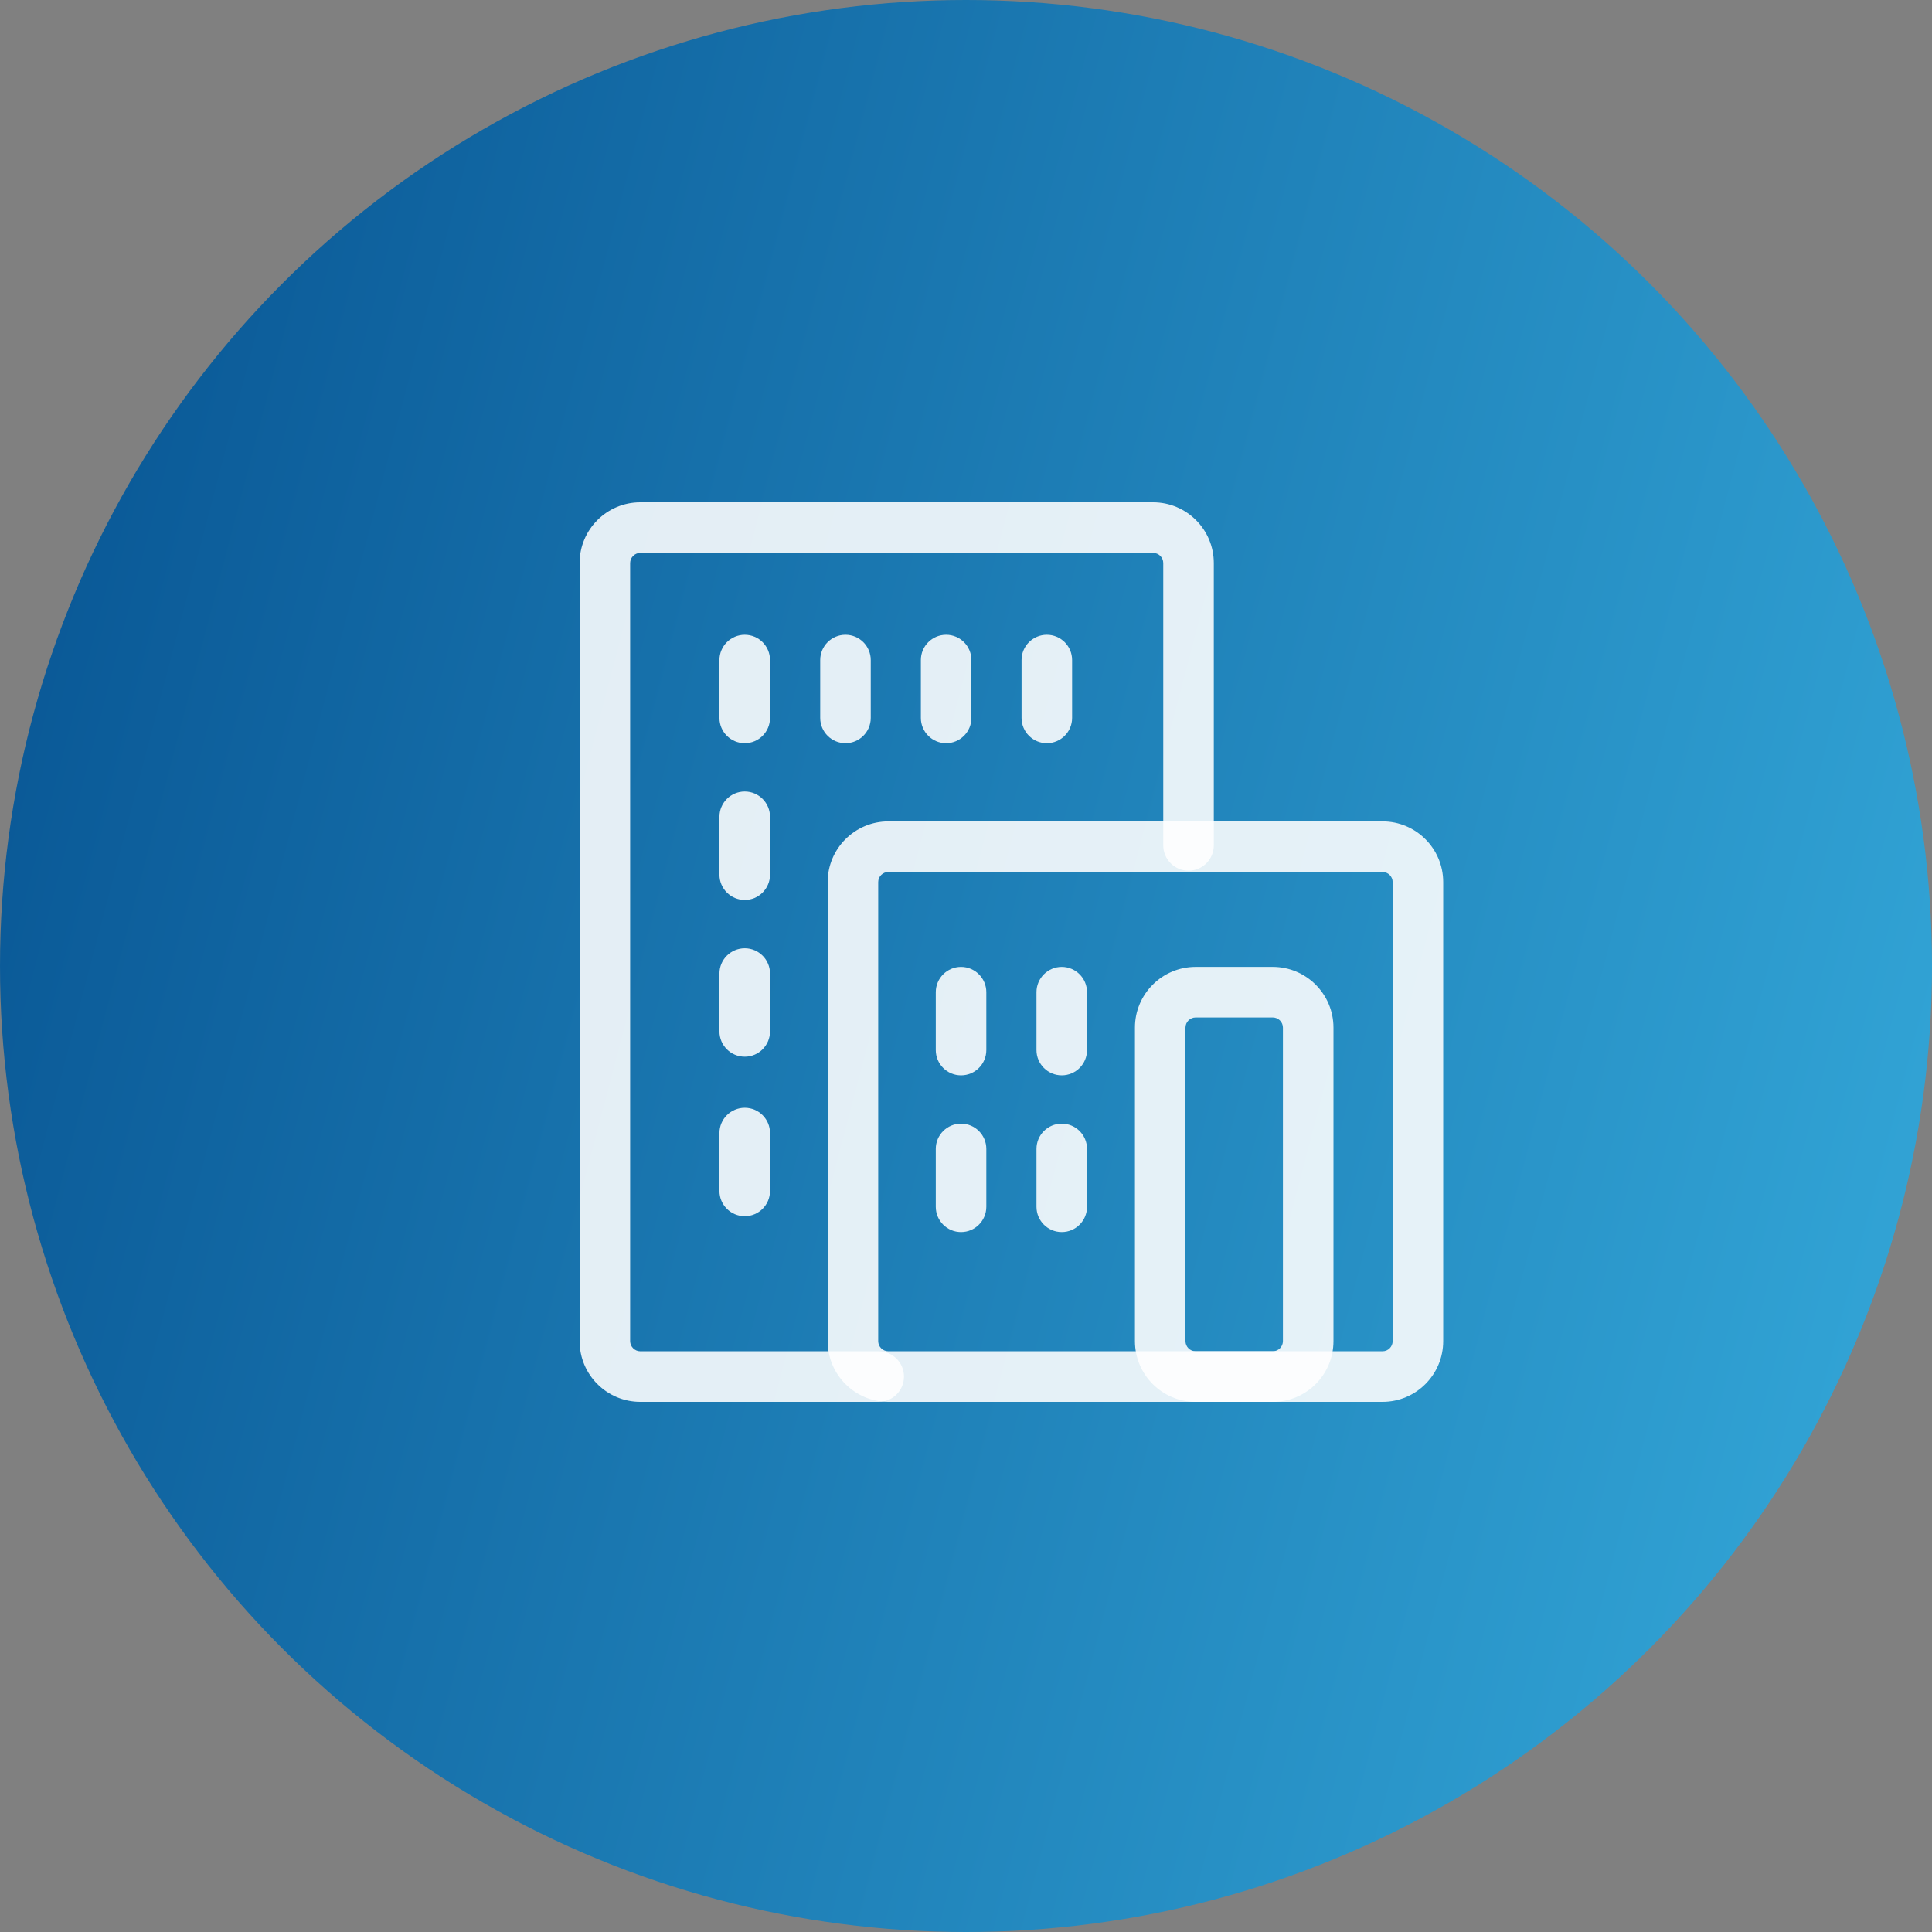 <svg width="50" height="50" viewBox="0 0 50 50" fill="none" xmlns="http://www.w3.org/2000/svg">
<rect x="0" y="0" width="50" height="50" fill="#808080" stroke="none"/>
<circle cx="25" cy="25" r="25" fill="url(#paint0_linear_122_2048)"/>
<path d="M22.741 36.28H16.57C15.704 36.28 15 35.576 15 34.709V14.571C15 13.704 15.704 13 16.57 13H29.843C30.709 13 31.413 13.704 31.413 14.571V21.878C31.413 22.239 31.12 22.533 30.759 22.533C30.398 22.533 30.105 22.239 30.105 21.878V14.571C30.105 14.427 29.987 14.309 29.843 14.309H16.57C16.428 14.309 16.308 14.429 16.308 14.571V34.709C16.308 34.851 16.428 34.971 16.57 34.971H22.741C23.102 34.971 23.395 35.264 23.395 35.626C23.395 35.987 23.102 36.28 22.741 36.28Z" fill="white" fill-opacity="0.88"/>
<path d="M35.78 36.28H22.99C22.124 36.28 21.42 35.576 21.42 34.709V22.828C21.42 21.962 22.124 21.258 22.99 21.258H35.78C36.646 21.258 37.35 21.962 37.35 22.828V34.709C37.35 35.576 36.646 36.28 35.78 36.28ZM22.99 22.567C22.846 22.567 22.728 22.684 22.728 22.828V34.709C22.728 34.853 22.846 34.971 22.99 34.971H35.78C35.924 34.971 36.042 34.853 36.042 34.709V22.828C36.042 22.684 35.924 22.567 35.78 22.567H22.99Z" fill="white" fill-opacity="0.88"/>
<path d="M24.872 27.83C24.511 27.83 24.218 27.537 24.218 27.175V25.678C24.218 25.317 24.511 25.023 24.872 25.023C25.233 25.023 25.526 25.317 25.526 25.678V27.175C25.526 27.537 25.233 27.83 24.872 27.83Z" fill="white" fill-opacity="0.88"/>
<path d="M24.872 31.886C24.511 31.886 24.218 31.593 24.218 31.231V29.734C24.218 29.373 24.511 29.08 24.872 29.08C25.233 29.08 25.526 29.373 25.526 29.734V31.231C25.526 31.593 25.233 31.886 24.872 31.886Z" fill="white" fill-opacity="0.88"/>
<path d="M27.478 27.83C27.117 27.83 26.824 27.537 26.824 27.175V25.678C26.824 25.317 27.117 25.023 27.478 25.023C27.839 25.023 28.132 25.317 28.132 25.678V27.175C28.132 27.537 27.839 27.83 27.478 27.83Z" fill="white" fill-opacity="0.88"/>
<path d="M27.478 31.886C27.117 31.886 26.824 31.593 26.824 31.231V29.734C26.824 29.373 27.117 29.08 27.478 29.08C27.839 29.08 28.132 29.373 28.132 29.734V31.231C28.132 31.593 27.839 31.886 27.478 31.886Z" fill="white" fill-opacity="0.88"/>
<path d="M19.274 19.234C18.913 19.234 18.619 18.941 18.619 18.58V17.082C18.619 16.721 18.913 16.428 19.274 16.428C19.635 16.428 19.928 16.721 19.928 17.082V18.58C19.928 18.941 19.635 19.234 19.274 19.234Z" fill="white" fill-opacity="0.88"/>
<path d="M21.881 19.234C21.52 19.234 21.227 18.941 21.227 18.58V17.082C21.227 16.721 21.52 16.428 21.881 16.428C22.242 16.428 22.535 16.721 22.535 17.082V18.58C22.535 18.941 22.242 19.234 21.881 19.234Z" fill="white" fill-opacity="0.88"/>
<path d="M24.486 19.234C24.125 19.234 23.832 18.941 23.832 18.58V17.082C23.832 16.721 24.125 16.428 24.486 16.428C24.847 16.428 25.14 16.721 25.14 17.082V18.58C25.14 18.941 24.847 19.234 24.486 19.234Z" fill="white" fill-opacity="0.88"/>
<path d="M27.092 19.234C26.731 19.234 26.438 18.941 26.438 18.58V17.082C26.438 16.721 26.731 16.428 27.092 16.428C27.453 16.428 27.746 16.721 27.746 17.082V18.58C27.746 18.941 27.453 19.234 27.092 19.234Z" fill="white" fill-opacity="0.88"/>
<path d="M19.274 23.291C18.913 23.291 18.619 22.997 18.619 22.636V21.139C18.619 20.778 18.913 20.484 19.274 20.484C19.635 20.484 19.928 20.778 19.928 21.139V22.636C19.928 22.997 19.635 23.291 19.274 23.291Z" fill="white" fill-opacity="0.88"/>
<path d="M19.274 27.347C18.913 27.347 18.619 27.054 18.619 26.692V25.195C18.619 24.834 18.913 24.541 19.274 24.541C19.635 24.541 19.928 24.834 19.928 25.195V26.692C19.928 27.054 19.635 27.347 19.274 27.347Z" fill="white" fill-opacity="0.88"/>
<path d="M19.274 31.475C18.913 31.475 18.619 31.182 18.619 30.821V29.323C18.619 28.962 18.913 28.669 19.274 28.669C19.635 28.669 19.928 28.962 19.928 29.323V30.821C19.928 31.182 19.635 31.475 19.274 31.475Z" fill="white" fill-opacity="0.88"/>
<path d="M32.94 36.28H30.942C30.076 36.28 29.372 35.576 29.372 34.709V26.594C29.372 25.728 30.076 25.023 30.942 25.023H32.94C33.806 25.023 34.51 25.728 34.51 26.594V34.709C34.51 35.576 33.806 36.28 32.94 36.28ZM30.942 26.332C30.798 26.332 30.68 26.45 30.68 26.594V34.709C30.68 34.853 30.798 34.971 30.942 34.971H32.94C33.084 34.971 33.202 34.853 33.202 34.709V26.594C33.202 26.45 33.084 26.332 32.94 26.332H30.942Z" fill="white" fill-opacity="0.88"/>
<defs>
<linearGradient id="paint0_linear_122_2048" x1="-13.636" y1="19.318" x2="55.682" y2="37.5" gradientUnits="userSpaceOnUse">
<stop stop-color="#004687"/>
<stop offset="1" stop-color="#37AEDE"/>
</linearGradient>
</defs>
</svg>
